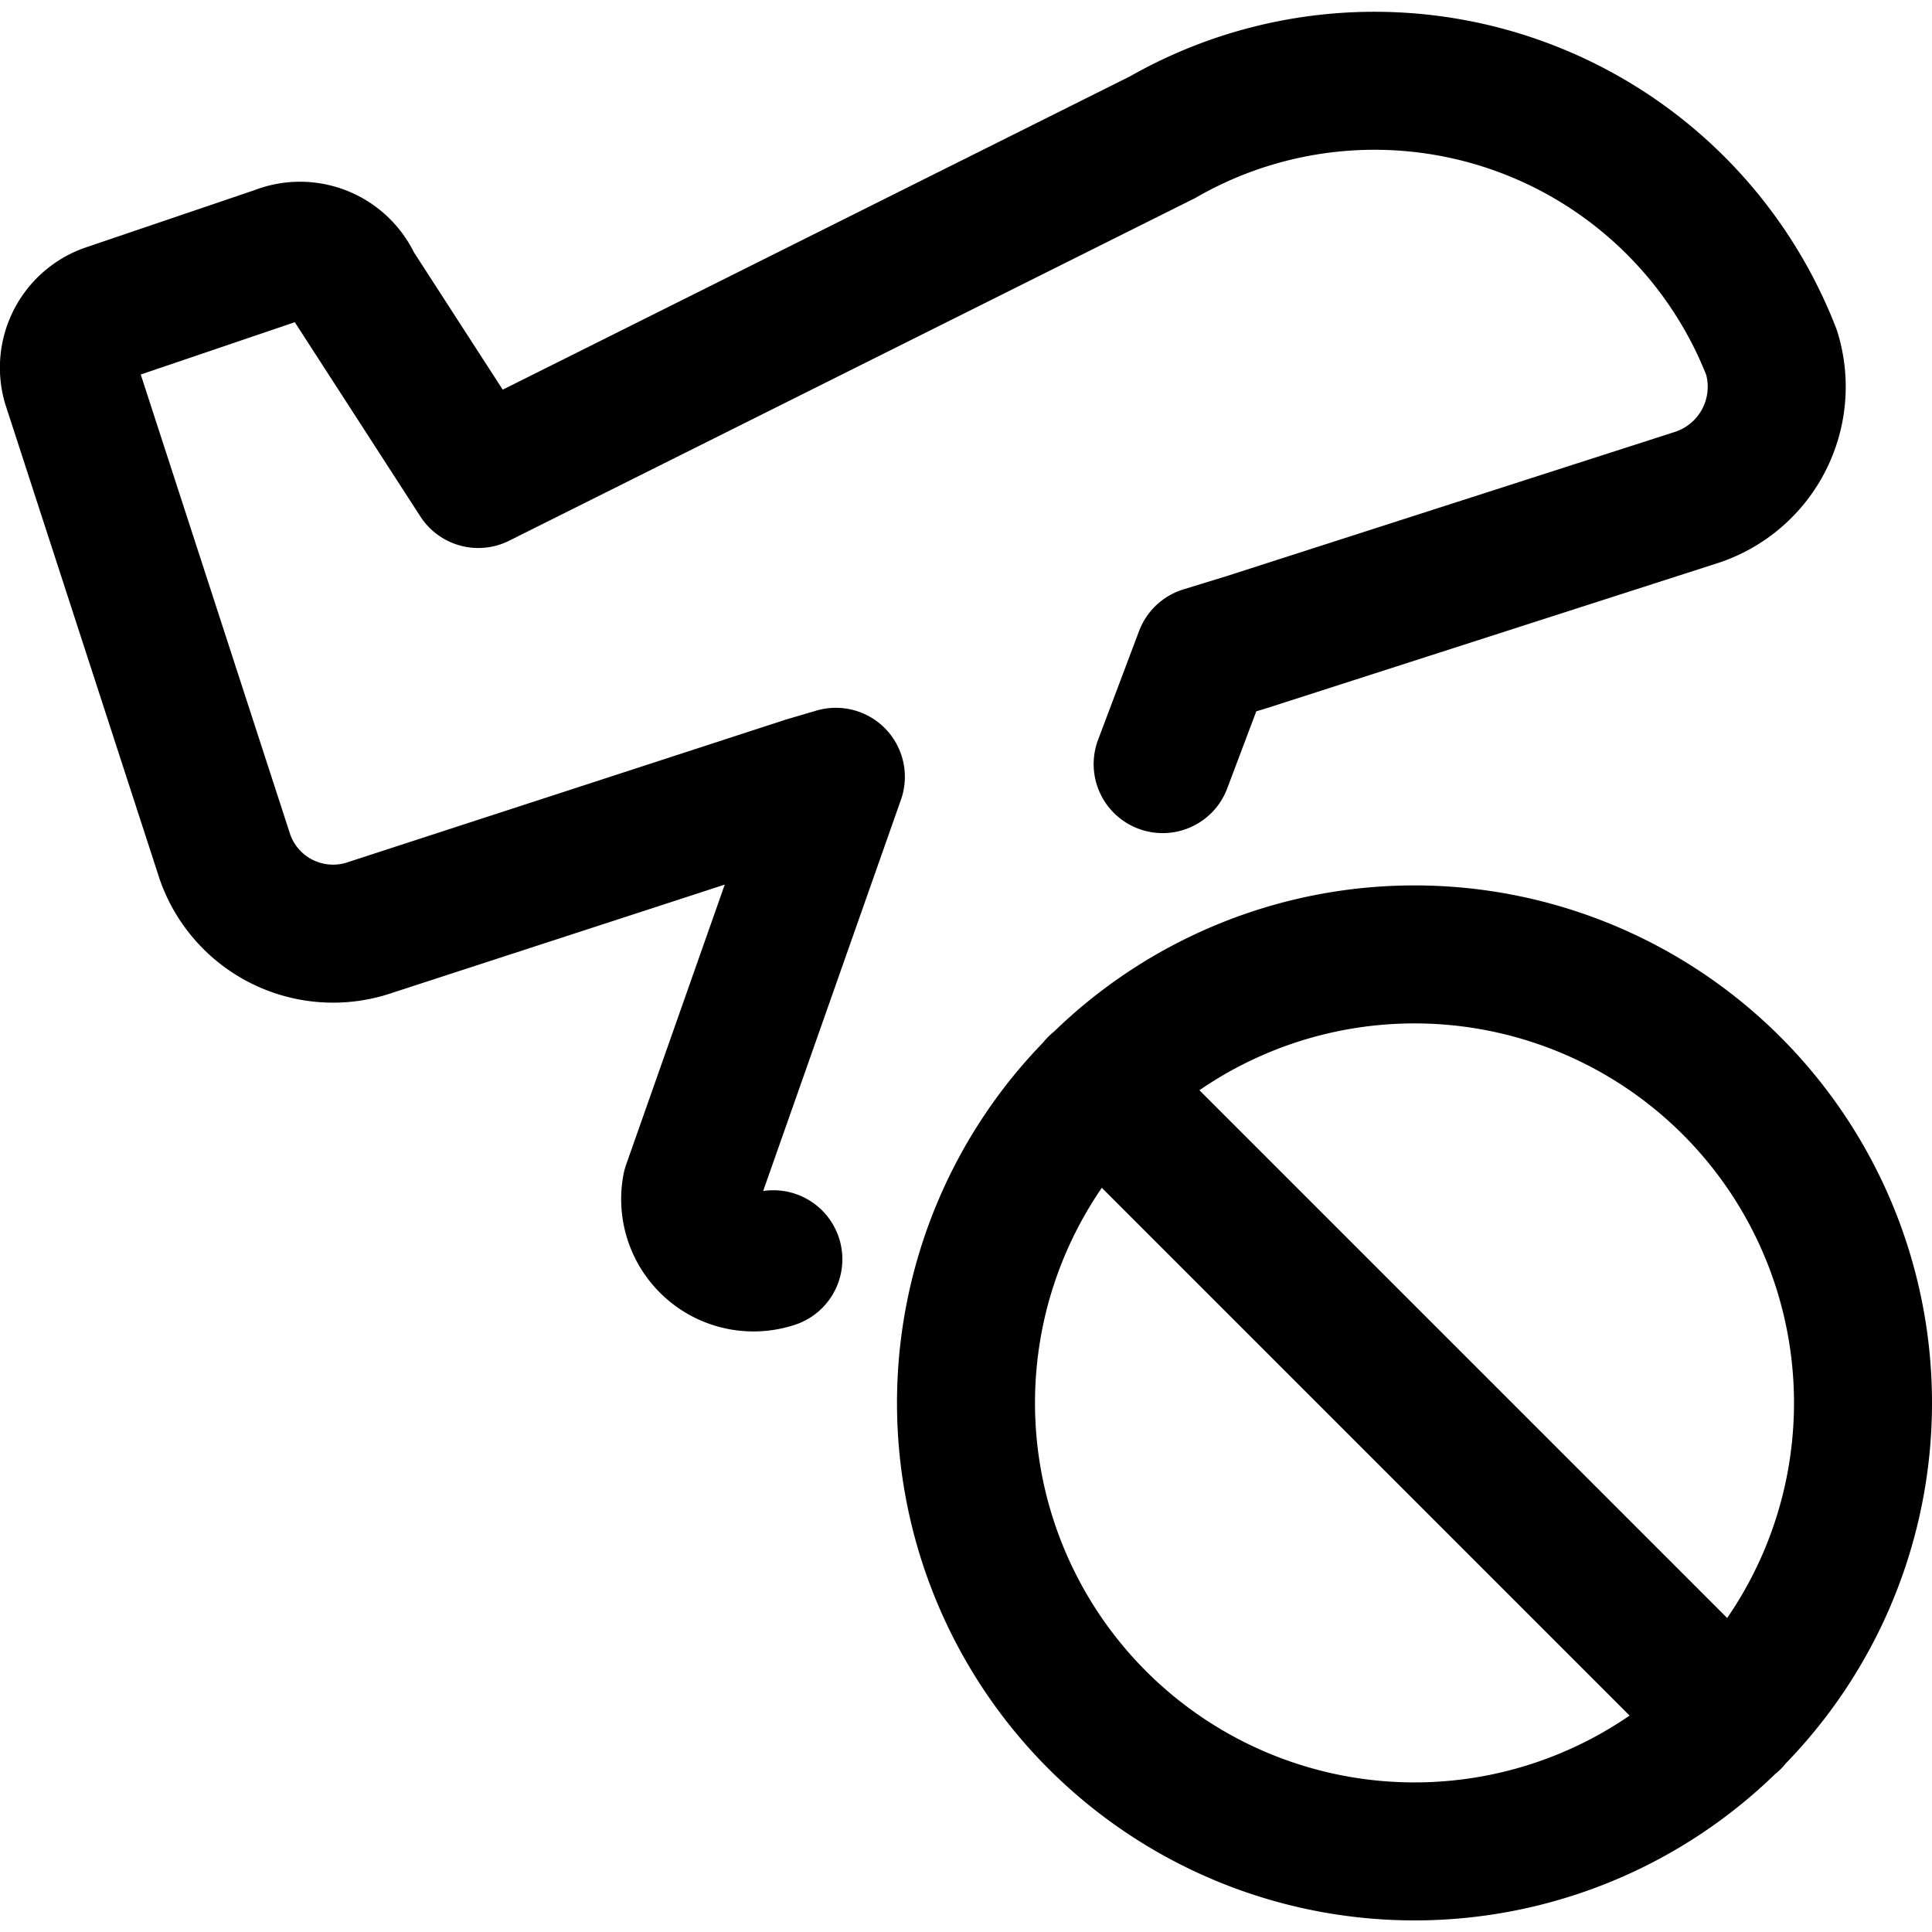 <svg focusable="false" xmlns="http://www.w3.org/2000/svg" fill="none" role="img" aria-label="Icon" viewBox="0 0 14 14">
  <path d="M5.604 9.125a.459.459 0 0 1-.595-.52l1.048-2.976-.211.062L2.685 6.72a.83.83 0 0 1-1.054-.508L.515 2.778a.421.421 0 0 1 .26-.509l1.24-.421a.422.422 0 0 1 .546.223l.905 1.4L8.425.994a3.087 3.087 0 0 1 4.413 1.562.844.844 0 0 1-.558 1.053L9.044 4.65l-.322.099-.297.788m1.825 7.879a3.25 3.25 0 1 1 0-6.5 3.25 3.25 0 0 1 0 6.5m2.3-.95-4.6-4.6" stroke="currentColor" stroke-linecap="round" stroke-linejoin="round"/>
</svg>
